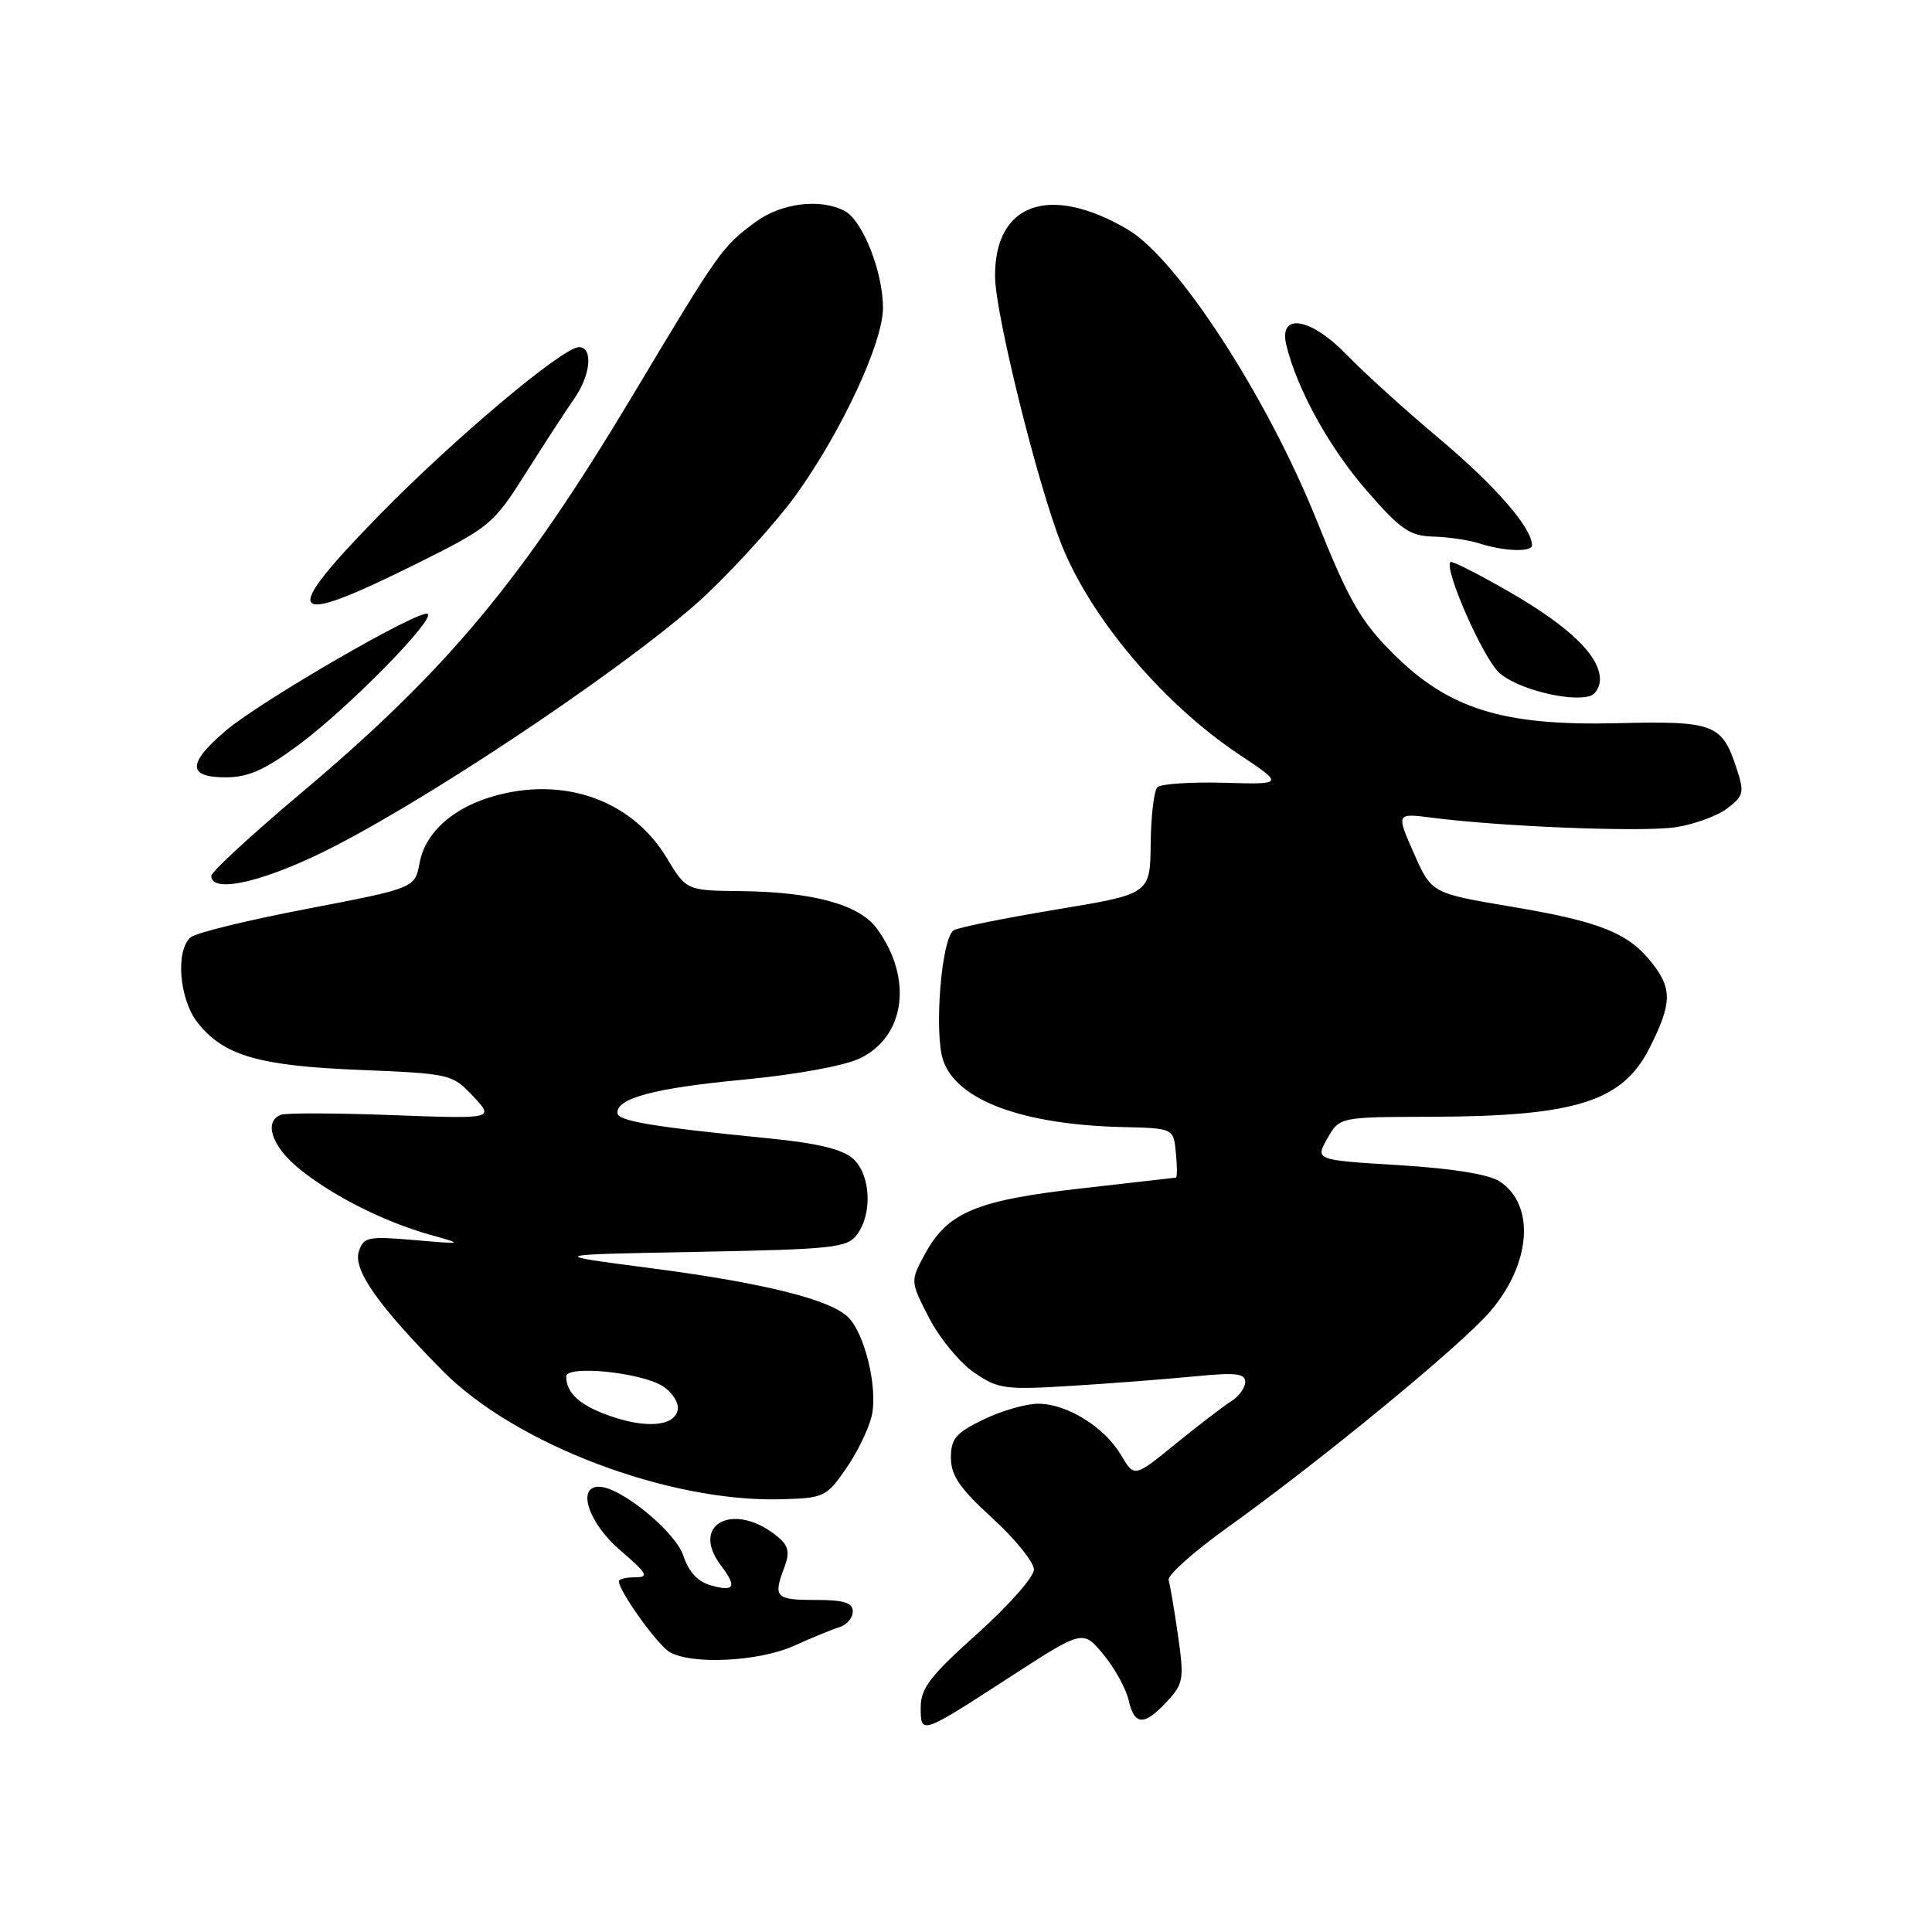 <?xml version="1.0" encoding="UTF-8" standalone="no"?>
<!DOCTYPE svg PUBLIC "-//W3C//DTD SVG 1.1//EN" "http://www.w3.org/Graphics/SVG/1.1/DTD/svg11.dtd" >
<svg xmlns="http://www.w3.org/2000/svg" xmlns:xlink="http://www.w3.org/1999/xlink" version="1.1" viewBox="0 0 256 256">
 <g >
 <path fill="currentColor"
d=" M 134.00 222.10 C 143.50 215.95 143.50 215.95 146.21 219.23 C 147.70 221.03 149.19 223.74 149.54 225.25 C 150.31 228.67 151.60 228.72 154.63 225.46 C 156.82 223.10 156.92 222.48 156.09 216.71 C 155.60 213.29 155.04 209.99 154.85 209.37 C 154.66 208.75 158.10 205.67 162.50 202.51 C 175.10 193.49 193.62 178.26 197.46 173.77 C 202.89 167.43 203.46 159.66 198.71 156.54 C 197.26 155.60 192.45 154.82 185.35 154.39 C 174.26 153.71 174.26 153.71 175.88 150.86 C 177.50 148.01 177.50 148.01 189.50 147.98 C 208.75 147.93 214.96 145.99 218.56 138.89 C 221.54 133.00 221.60 131.04 218.91 127.61 C 215.77 123.62 212.05 122.12 200.34 120.15 C 189.68 118.36 189.68 118.36 187.34 113.05 C 185.00 107.74 185.00 107.74 189.75 108.35 C 199.02 109.55 217.67 110.28 222.05 109.61 C 224.50 109.23 227.57 108.11 228.88 107.11 C 231.06 105.44 231.16 105.02 230.08 101.73 C 228.16 95.91 227.09 95.51 214.22 95.83 C 199.09 96.19 191.93 93.95 184.50 86.51 C 180.29 82.29 178.71 79.53 174.50 69.03 C 167.89 52.56 156.01 34.26 149.40 30.39 C 139.06 24.33 131.76 26.93 131.85 36.67 C 131.89 41.60 137.44 64.00 140.61 72.04 C 144.46 81.82 154.06 93.21 164.16 99.95 C 170.15 103.95 170.15 103.95 162.16 103.72 C 157.77 103.60 153.80 103.87 153.36 104.31 C 152.91 104.76 152.51 108.12 152.47 111.79 C 152.40 118.46 152.40 118.46 139.94 120.52 C 133.09 121.66 126.98 122.89 126.37 123.27 C 124.74 124.28 123.73 136.93 124.99 140.55 C 126.83 145.81 135.50 149.02 148.70 149.34 C 155.50 149.50 155.50 149.50 155.81 152.75 C 155.99 154.54 155.99 156.02 155.81 156.04 C 155.64 156.06 149.97 156.71 143.20 157.48 C 129.33 159.05 125.56 160.64 122.55 166.18 C 120.61 169.77 120.61 169.77 123.11 174.63 C 124.49 177.31 127.17 180.56 129.06 181.86 C 132.27 184.06 133.15 184.18 142.00 183.63 C 147.22 183.31 154.54 182.74 158.25 182.38 C 163.69 181.84 165.00 181.98 165.00 183.11 C 165.00 183.89 164.15 185.05 163.12 185.69 C 162.09 186.34 158.78 188.87 155.77 191.32 C 150.30 195.78 150.30 195.78 148.55 192.81 C 146.34 189.08 141.39 186.01 137.57 186.00 C 135.95 186.00 132.69 186.94 130.32 188.09 C 126.66 189.86 126.00 190.63 126.00 193.16 C 126.00 195.50 127.18 197.23 131.50 201.17 C 134.53 203.94 137.00 207.00 137.00 207.98 C 137.00 208.96 133.62 212.78 129.50 216.47 C 123.31 222.01 122.00 223.71 122.00 226.20 C 122.00 229.89 121.93 229.92 134.00 222.10 Z  M 105.22 218.07 C 107.58 217.01 110.29 215.89 111.25 215.60 C 112.21 215.30 113.00 214.37 113.00 213.53 C 113.00 212.36 111.82 212.00 108.00 212.00 C 102.75 212.00 102.42 211.65 103.94 207.66 C 104.66 205.76 104.49 204.86 103.19 203.75 C 97.46 198.84 91.28 201.82 95.53 207.44 C 97.66 210.25 97.35 210.92 94.32 210.11 C 92.49 209.62 91.29 208.36 90.55 206.14 C 89.46 202.91 82.22 197.00 79.35 197.00 C 76.38 197.00 78.01 201.85 82.18 205.42 C 85.76 208.49 86.05 209.00 84.18 209.00 C 82.98 209.00 82.00 209.23 82.00 209.52 C 82.00 210.82 87.13 217.98 88.72 218.90 C 91.67 220.62 100.58 220.17 105.22 218.07 Z  M 112.17 194.50 C 113.69 192.30 115.21 189.11 115.55 187.41 C 116.28 183.73 114.57 176.71 112.41 174.56 C 110.05 172.19 101.19 169.99 86.18 168.03 C 72.50 166.25 72.50 166.25 92.33 165.88 C 110.57 165.53 112.28 165.34 113.58 163.56 C 115.64 160.75 115.36 155.63 113.03 153.53 C 111.65 152.28 108.30 151.47 101.78 150.83 C 86.53 149.32 81.92 148.55 81.82 147.50 C 81.63 145.53 86.69 144.18 98.50 143.06 C 105.61 142.38 111.93 141.22 114.00 140.21 C 120.00 137.28 120.98 129.53 116.16 123.00 C 113.84 119.86 107.74 118.19 98.23 118.08 C 90.95 118.00 90.95 118.00 88.32 113.64 C 84.01 106.50 75.80 103.21 67.03 105.09 C 60.72 106.44 56.43 109.91 55.60 114.34 C 54.97 117.68 54.97 117.68 40.76 120.41 C 32.95 121.90 25.98 123.60 25.28 124.19 C 23.22 125.89 23.74 132.39 26.17 135.49 C 29.63 139.88 34.25 141.23 47.69 141.77 C 59.67 142.26 59.93 142.32 62.69 145.26 C 65.50 148.26 65.50 148.26 52.00 147.76 C 44.58 147.48 37.94 147.46 37.25 147.71 C 34.92 148.56 35.98 151.84 39.53 154.77 C 43.89 158.36 50.79 161.86 56.89 163.58 C 61.50 164.88 61.50 164.88 54.86 164.31 C 48.72 163.79 48.16 163.91 47.54 165.86 C 46.78 168.27 50.13 173.02 58.67 181.66 C 68.27 191.37 88.55 199.06 103.46 198.66 C 109.21 198.51 109.51 198.36 112.17 194.50 Z  M 44.67 111.96 C 59.26 104.38 85.15 86.81 93.68 78.70 C 97.85 74.74 103.19 68.79 105.56 65.46 C 111.60 57.01 117.00 45.36 117.00 40.80 C 117.00 36.05 114.32 29.24 111.95 27.97 C 108.74 26.25 103.54 26.89 100.12 29.41 C 95.68 32.68 95.35 33.15 83.91 52.27 C 69.10 76.99 59.29 88.76 39.77 105.19 C 33.30 110.64 28.00 115.53 28.00 116.05 C 28.00 118.56 35.53 116.72 44.67 111.96 Z  M 39.64 98.65 C 46.10 93.85 57.56 82.22 56.68 81.35 C 55.88 80.54 34.51 92.90 29.90 96.83 C 24.82 101.16 24.82 103.00 29.89 103.00 C 32.92 103.00 35.08 102.03 39.64 98.65 Z  M 212.00 90.03 C 212.00 86.94 208.04 83.09 200.19 78.54 C 195.99 76.11 192.39 74.28 192.19 74.47 C 191.31 75.36 196.45 87.08 198.62 89.11 C 200.90 91.26 208.08 93.08 210.75 92.20 C 211.44 91.97 212.00 90.99 212.00 90.03 Z  M 54.86 74.86 C 64.97 69.84 65.33 69.54 69.72 62.61 C 72.19 58.70 75.07 54.28 76.11 52.79 C 78.28 49.68 78.61 46.00 76.71 46.00 C 74.58 46.00 60.10 58.18 50.25 68.26 C 36.96 81.87 37.94 83.27 54.86 74.86 Z  M 203.00 72.25 C 202.98 69.94 198.19 64.42 190.84 58.23 C 186.25 54.38 180.72 49.37 178.55 47.11 C 173.69 42.06 169.38 41.33 170.45 45.75 C 171.89 51.62 176.14 59.32 181.11 65.03 C 185.58 70.17 186.80 71.01 189.90 71.10 C 191.88 71.15 194.62 71.56 196.00 72.00 C 199.30 73.06 203.00 73.19 203.00 72.25 Z  M 80.60 187.54 C 76.76 186.16 75.05 184.57 75.02 182.40 C 74.99 180.85 84.89 181.83 87.81 183.67 C 89.08 184.47 89.98 185.89 89.80 186.81 C 89.38 189.02 85.52 189.32 80.60 187.54 Z "/>
</g>
</svg>